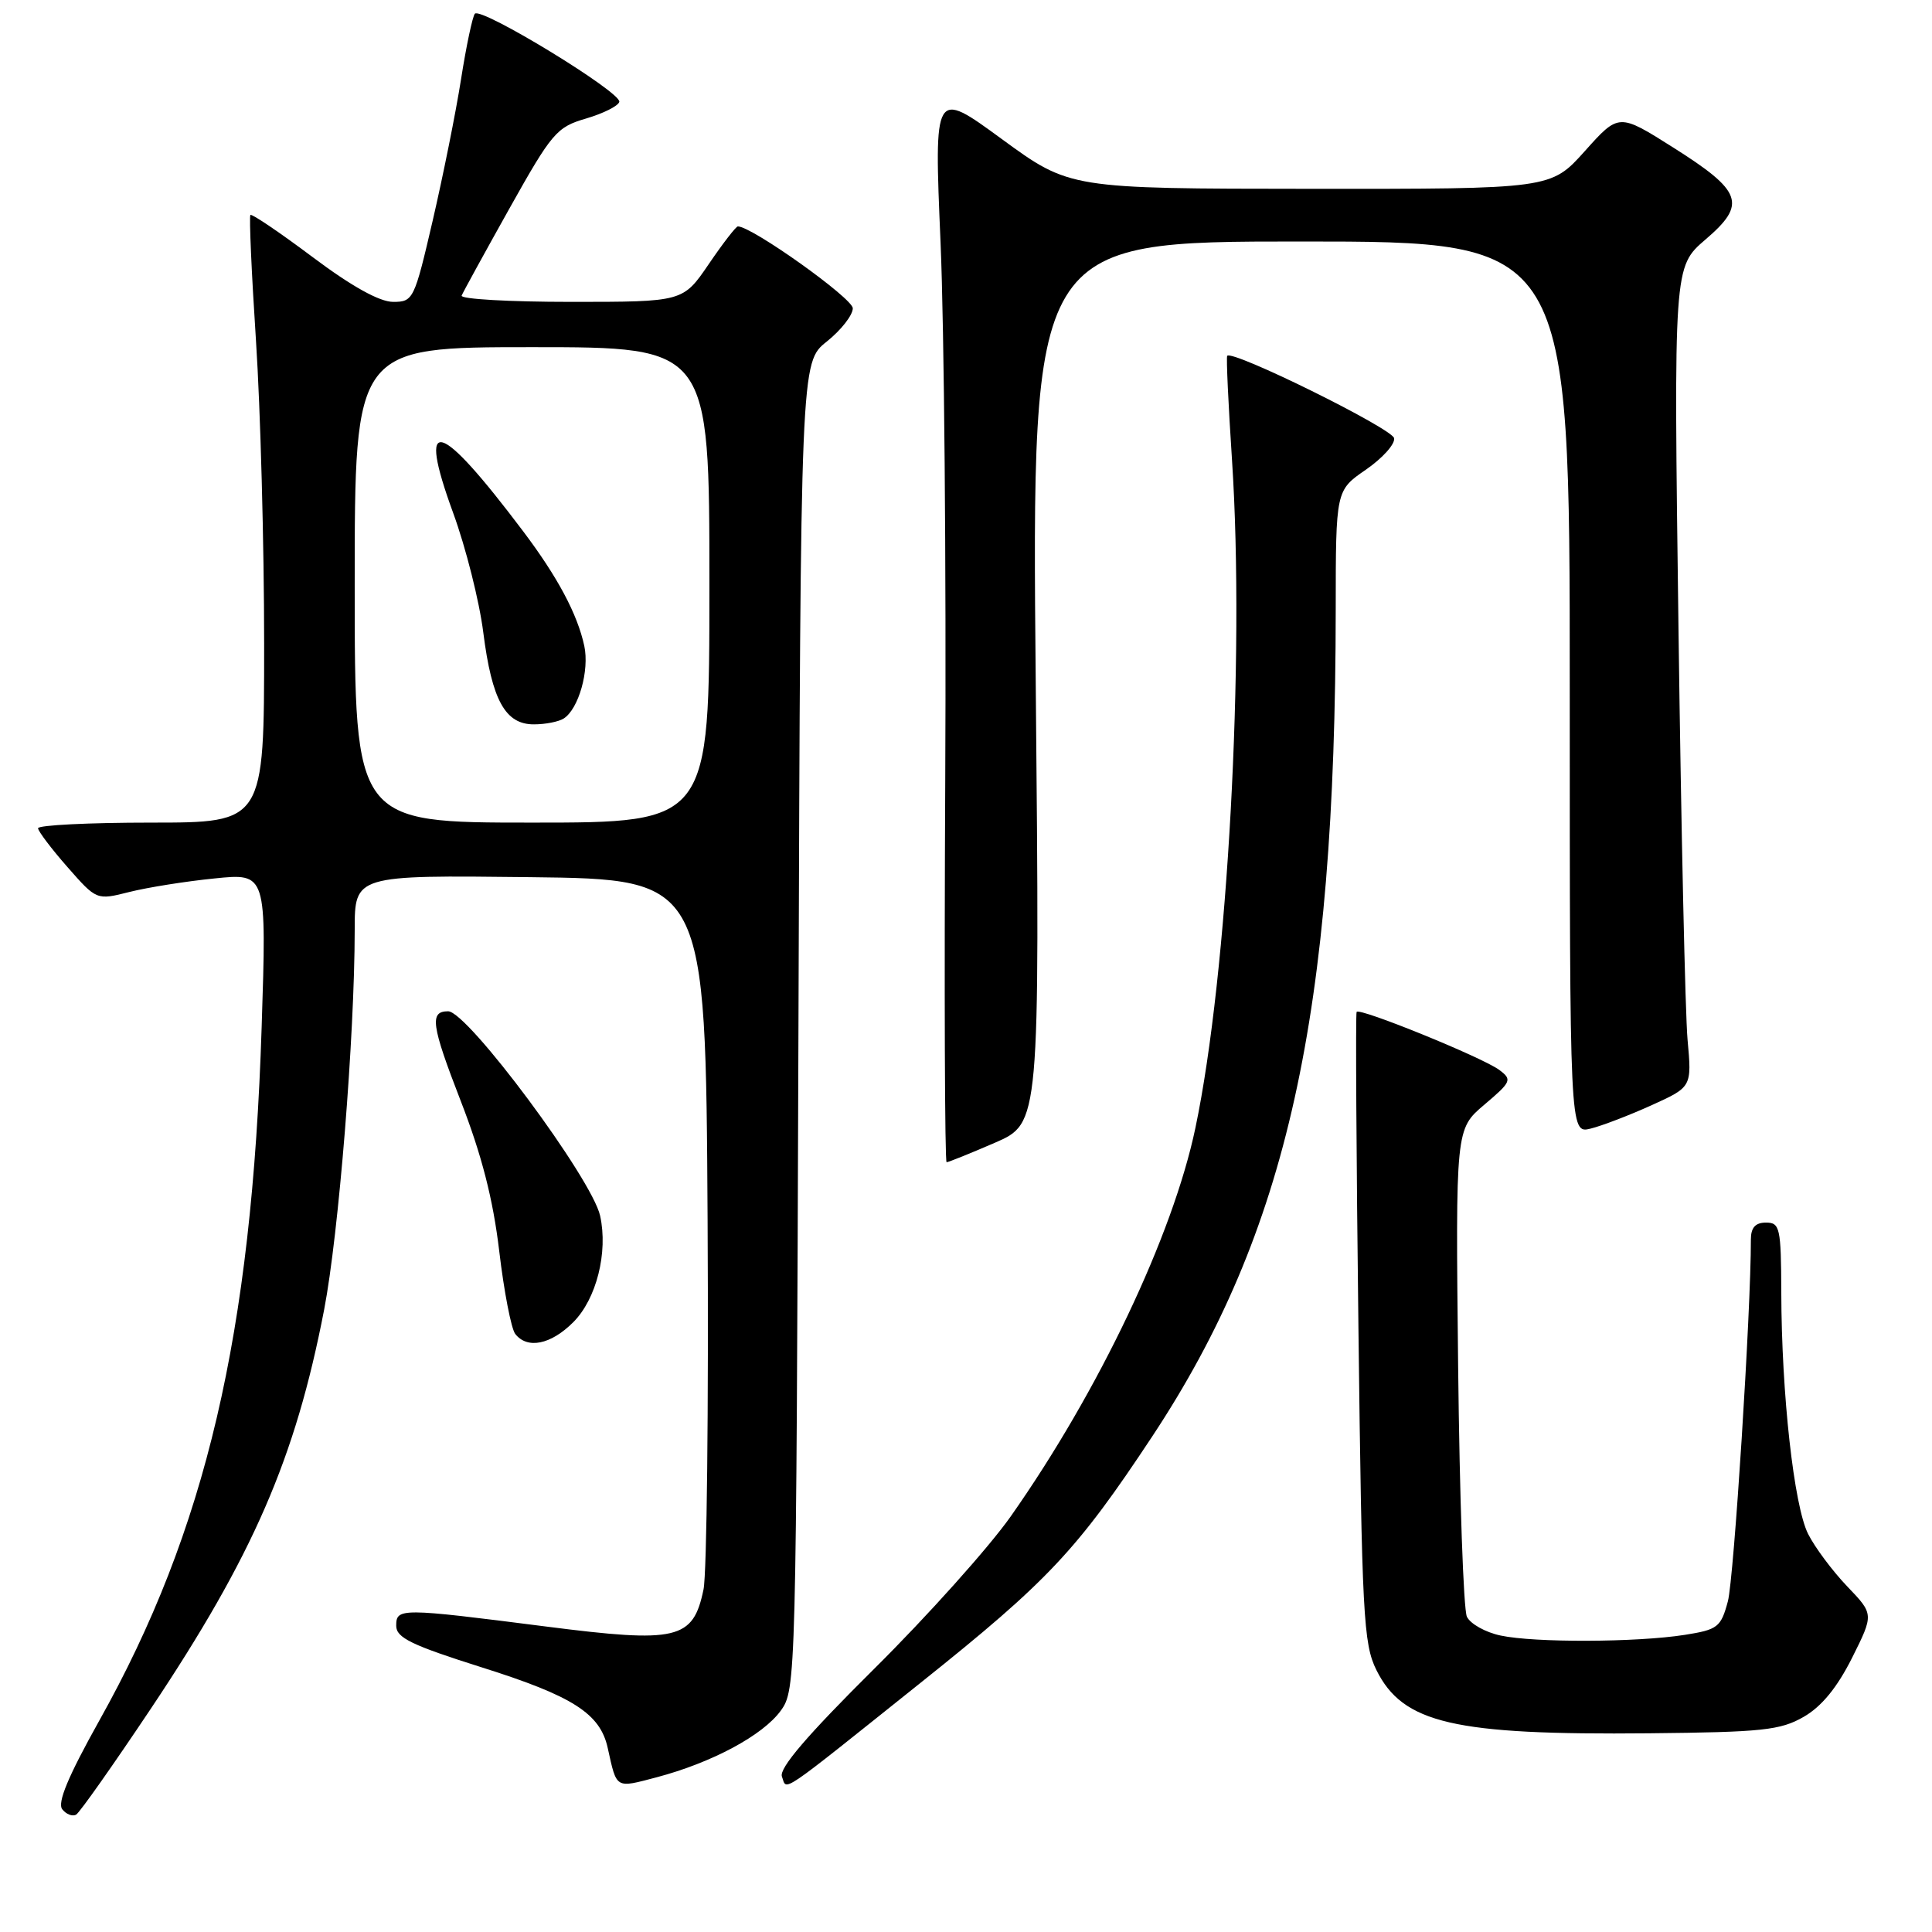 <?xml version="1.0" encoding="UTF-8" standalone="no"?>
<!DOCTYPE svg PUBLIC "-//W3C//DTD SVG 1.1//EN" "http://www.w3.org/Graphics/SVG/1.1/DTD/svg11.dtd" >
<svg xmlns="http://www.w3.org/2000/svg" xmlns:xlink="http://www.w3.org/1999/xlink" version="1.1" viewBox="0 0 256 256">
 <g >
 <path fill="currentColor"
d=" M 19.92 226.51 C 33.55 206.12 39.14 193.24 42.95 173.54 C 44.88 163.52 46.99 137.35 47.00 123.23 C 47.00 115.96 47.00 115.96 70.25 116.23 C 93.50 116.50 93.50 116.50 93.76 161.63 C 93.90 186.45 93.66 208.49 93.22 210.61 C 91.84 217.27 89.77 217.75 72.33 215.52 C 53.00 213.05 52.50 213.05 52.50 215.43 C 52.50 217.01 54.55 218.00 63.82 220.93 C 75.91 224.74 79.53 227.05 80.53 231.63 C 81.74 237.09 81.50 236.95 87.01 235.50 C 94.34 233.56 101.07 229.95 103.45 226.68 C 105.47 223.89 105.50 222.78 105.80 135.93 C 106.09 48.01 106.09 48.01 109.55 45.26 C 111.45 43.74 113.00 41.76 113.00 40.85 C 113.00 39.53 99.63 30.00 97.77 30.00 C 97.52 30.00 95.78 32.25 93.91 35.00 C 90.50 40.00 90.50 40.00 75.67 40.00 C 67.51 40.00 60.98 39.63 61.17 39.17 C 61.35 38.72 64.20 33.53 67.50 27.63 C 73.12 17.59 73.76 16.84 77.64 15.71 C 79.92 15.04 81.91 14.05 82.06 13.50 C 82.41 12.27 63.73 0.87 62.92 1.82 C 62.61 2.19 61.78 6.10 61.09 10.50 C 60.40 14.90 58.70 23.34 57.33 29.25 C 54.90 39.70 54.76 40.00 52.09 40.00 C 50.30 40.00 46.60 37.95 41.43 34.07 C 37.08 30.81 33.37 28.30 33.18 28.48 C 33.00 28.67 33.33 36.17 33.92 45.16 C 34.51 54.15 35.00 72.19 35.00 85.25 C 35.00 109.00 35.00 109.00 20.00 109.00 C 11.75 109.00 5.02 109.34 5.04 109.75 C 5.07 110.16 6.82 112.48 8.94 114.89 C 12.80 119.29 12.80 119.29 17.15 118.19 C 19.54 117.59 24.61 116.78 28.41 116.40 C 35.33 115.69 35.33 115.69 34.67 136.10 C 33.37 176.79 27.29 202.76 13.15 228.00 C 9.04 235.36 7.57 238.87 8.25 239.74 C 8.79 240.42 9.62 240.73 10.10 240.44 C 10.58 240.14 15.00 233.87 19.92 226.51 Z  M 122.03 222.94 C 138.90 209.47 142.70 205.42 152.68 190.33 C 170.58 163.25 176.96 134.51 176.99 80.74 C 177.00 64.98 177.00 64.98 180.98 62.24 C 183.17 60.73 184.86 58.86 184.73 58.07 C 184.52 56.79 163.24 46.29 162.61 47.15 C 162.47 47.34 162.76 53.58 163.25 61.00 C 164.97 87.23 162.68 129.06 158.40 149.44 C 155.42 163.68 145.58 184.37 133.92 200.94 C 131.04 205.03 122.91 214.11 115.84 221.12 C 106.95 229.94 103.19 234.33 103.61 235.41 C 104.32 237.28 102.81 238.30 122.03 222.94 Z  M 239.00 227.49 C 241.37 226.13 243.43 223.61 245.40 219.69 C 248.30 213.89 248.30 213.89 244.76 210.20 C 242.81 208.16 240.48 205.04 239.58 203.25 C 237.71 199.52 236.06 184.74 236.03 171.25 C 236.00 162.68 235.85 162.00 234.00 162.00 C 232.59 162.00 232.00 162.67 232.00 164.25 C 232.02 173.64 229.75 209.23 228.95 212.19 C 228.03 215.62 227.61 215.94 223.23 216.63 C 216.86 217.63 203.35 217.68 198.85 216.72 C 196.84 216.30 194.82 215.17 194.37 214.22 C 193.92 213.28 193.40 198.35 193.21 181.05 C 192.87 149.61 192.87 149.61 196.68 146.38 C 200.28 143.33 200.39 143.06 198.66 141.77 C 196.45 140.12 180.12 133.48 179.76 134.08 C 179.61 134.31 179.72 153.18 180.00 176.00 C 180.46 214.05 180.66 217.82 182.38 221.29 C 185.90 228.36 192.62 229.92 218.50 229.67 C 233.51 229.52 235.91 229.27 239.00 227.49 Z  M 75.96 175.20 C 79.03 172.13 80.59 165.95 79.52 161.10 C 78.44 156.19 61.96 134.00 59.38 134.00 C 56.89 134.00 57.14 135.81 61.04 145.86 C 63.84 153.07 65.33 158.89 66.15 165.77 C 66.78 171.12 67.74 176.06 68.27 176.75 C 69.87 178.80 72.98 178.18 75.96 175.20 Z  M 131.83 151.42 C 137.78 148.83 137.78 148.83 137.24 90.42 C 136.70 32.00 136.70 32.00 172.35 32.00 C 208.00 32.00 208.00 32.00 208.00 91.11 C 208.00 150.22 208.00 150.22 210.75 149.55 C 212.26 149.18 215.90 147.78 218.84 146.45 C 224.18 144.03 224.18 144.03 223.61 137.76 C 223.30 134.32 222.76 109.87 222.41 83.43 C 221.77 35.36 221.77 35.36 225.97 31.75 C 231.49 27.03 230.90 25.36 221.70 19.54 C 214.50 14.99 214.50 14.99 210.00 20.02 C 205.50 25.04 205.50 25.04 173.62 25.02 C 141.74 25.00 141.74 25.00 132.75 18.43 C 123.76 11.85 123.76 11.85 124.63 32.18 C 125.11 43.35 125.39 75.34 125.25 103.25 C 125.11 131.16 125.19 154.00 125.43 154.00 C 125.67 154.00 128.55 152.84 131.83 151.42 Z  M 47.00 77.50 C 47.00 46.00 47.00 46.00 70.50 46.00 C 94.00 46.00 94.00 46.00 94.00 77.50 C 94.00 109.00 94.00 109.00 70.50 109.00 C 47.00 109.00 47.00 109.00 47.00 77.50 Z  M 74.69 95.21 C 76.67 93.95 78.12 88.84 77.42 85.58 C 76.51 81.38 73.90 76.47 69.33 70.41 C 58.09 55.49 55.21 54.73 60.04 67.95 C 61.72 72.54 63.52 79.68 64.04 83.82 C 65.18 92.79 66.96 96.01 70.77 95.98 C 72.27 95.98 74.03 95.63 74.69 95.21 Z "/>
</g>
</svg>